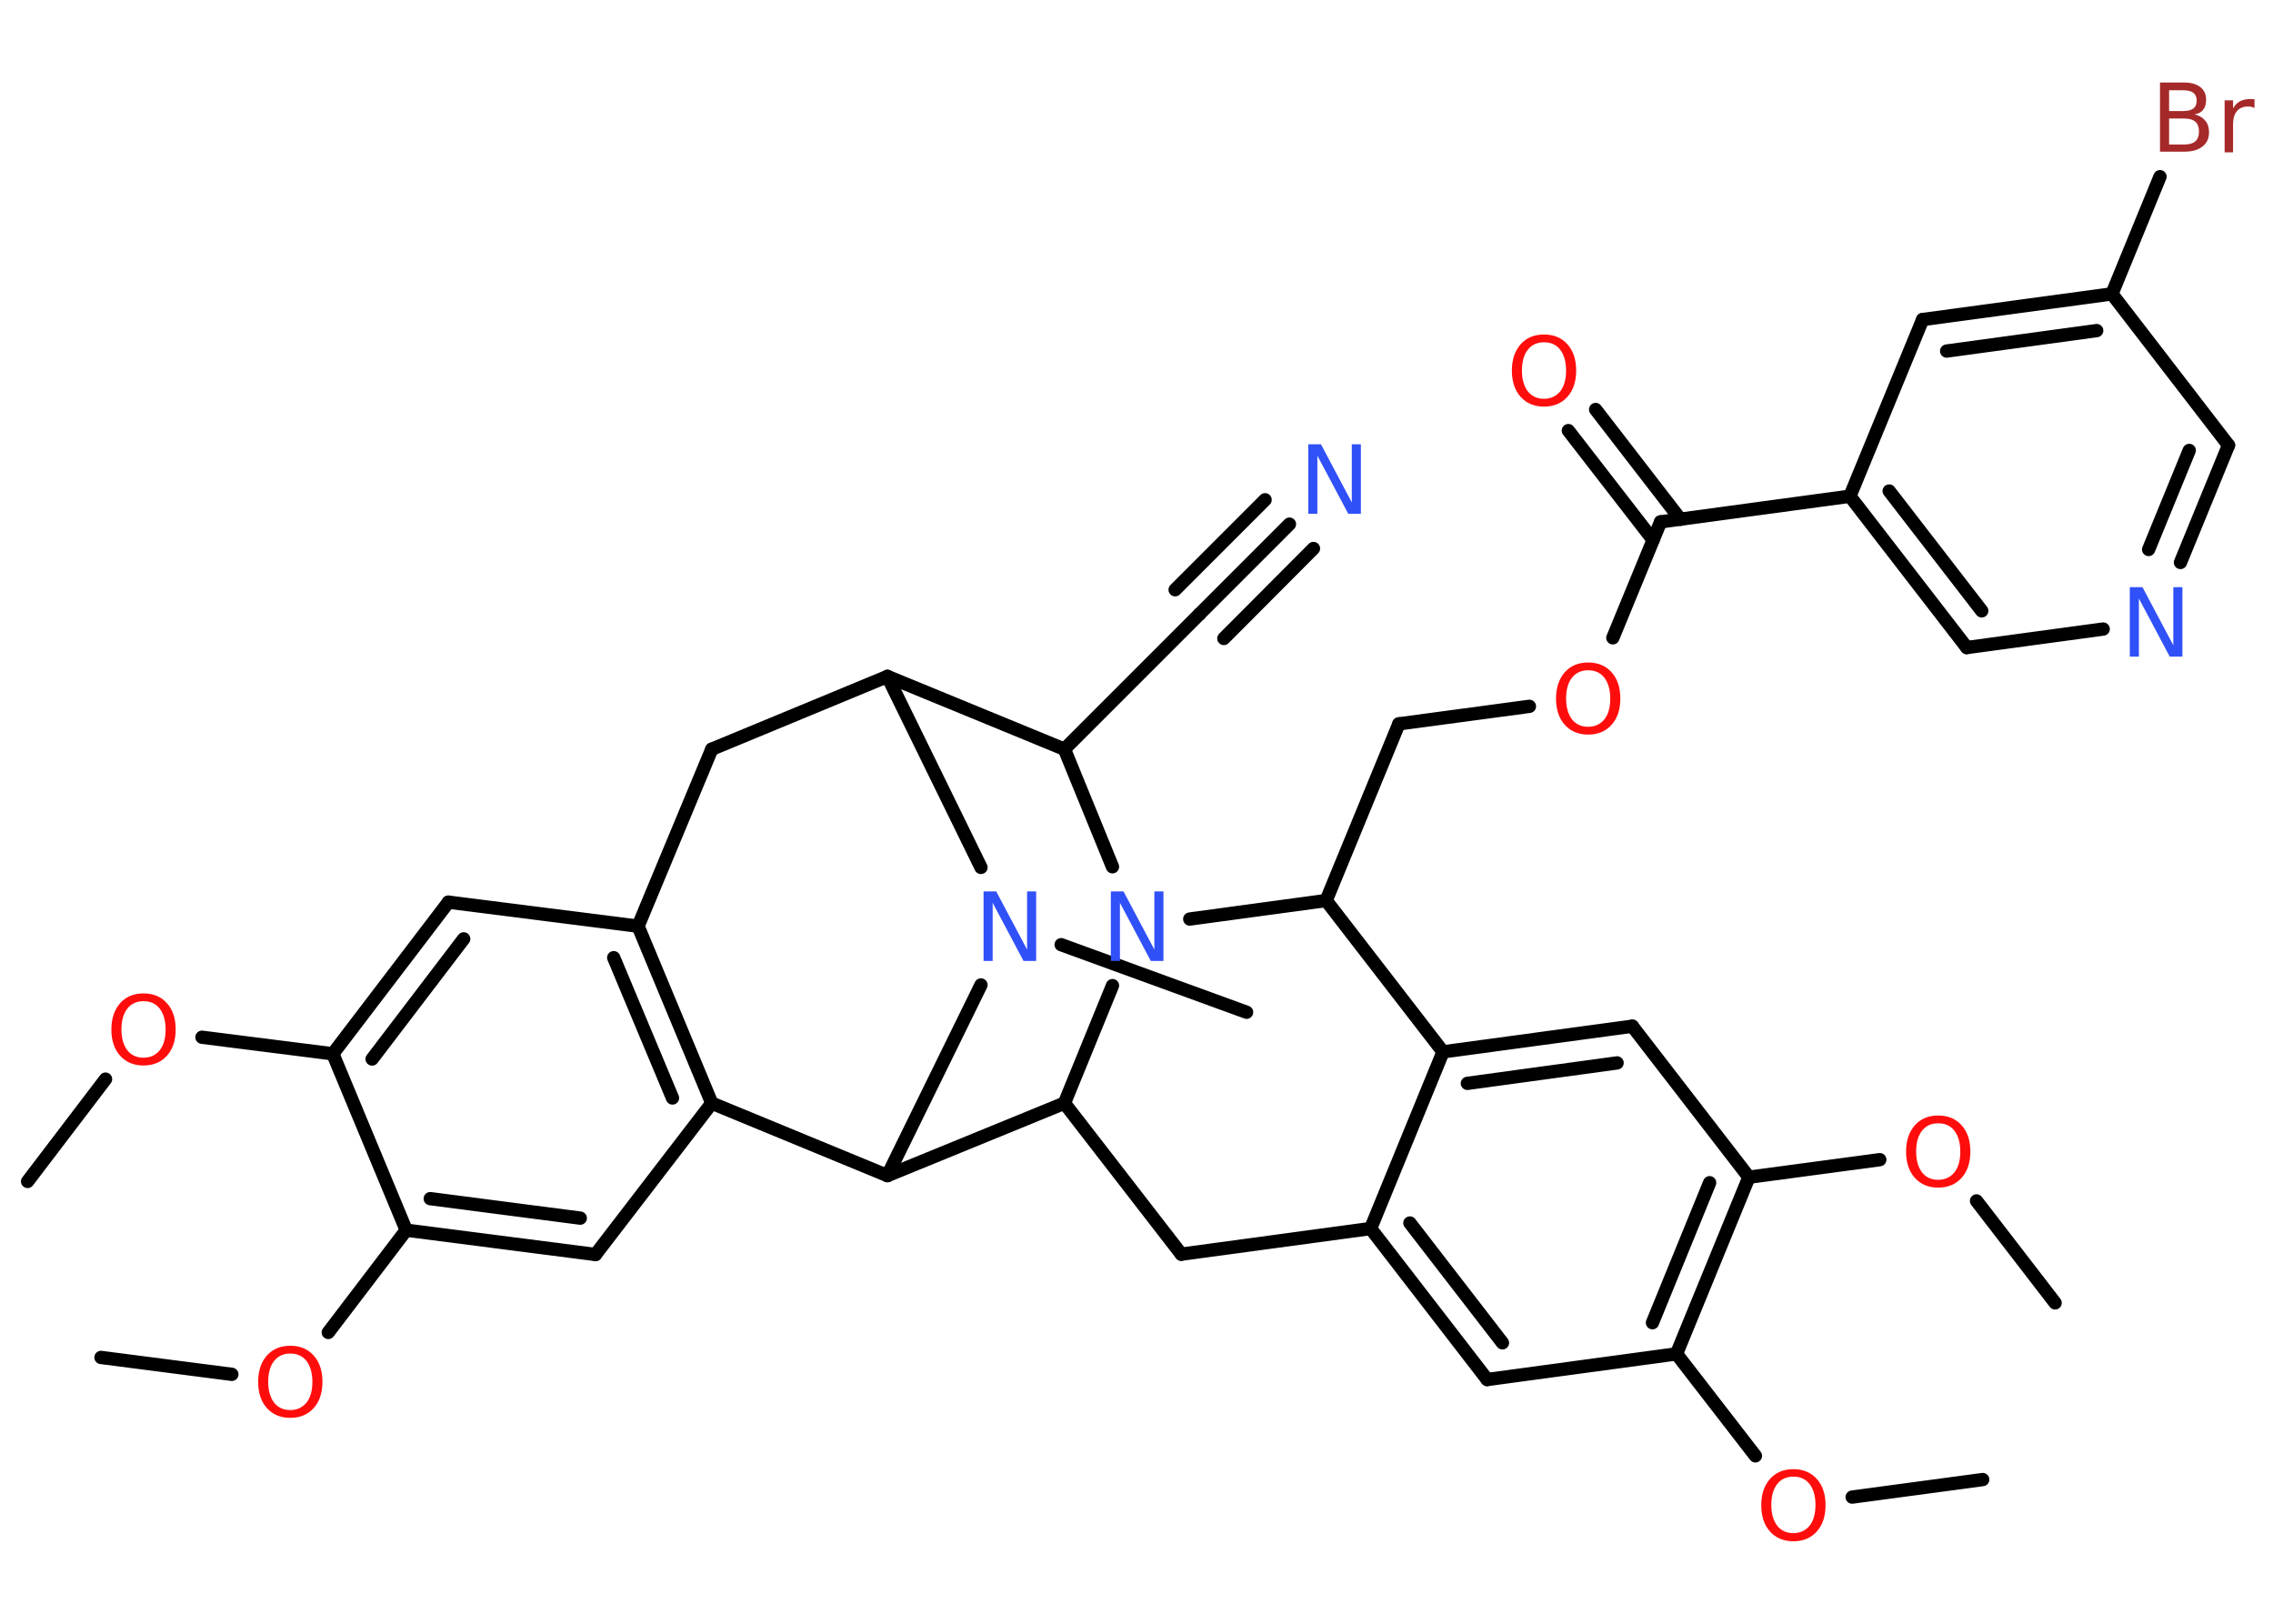 <?xml version='1.0' encoding='UTF-8'?>
<!DOCTYPE svg PUBLIC "-//W3C//DTD SVG 1.1//EN" "http://www.w3.org/Graphics/SVG/1.1/DTD/svg11.dtd">
<svg version='1.2' xmlns='http://www.w3.org/2000/svg' xmlns:xlink='http://www.w3.org/1999/xlink' width='70.0mm' height='50.0mm' viewBox='0 0 70.0 50.0'>
  <desc>Generated by the Chemistry Development Kit (http://github.com/cdk)</desc>
  <g stroke-linecap='round' stroke-linejoin='round' stroke='#000000' stroke-width='.41' fill='#FF0D0D'>
    <rect x='.0' y='.0' width='70.0' height='50.0' fill='#FFFFFF' stroke='none'/>
    <g id='mol1' class='mol'>
      <line id='mol1bnd1' class='bond' x1='.85' y1='36.38' x2='3.25' y2='33.23'/>
      <line id='mol1bnd2' class='bond' x1='6.22' y1='31.94' x2='10.25' y2='32.45'/>
      <g id='mol1bnd3' class='bond'>
        <line x1='13.81' y1='27.78' x2='10.25' y2='32.45'/>
        <line x1='14.28' y1='28.91' x2='11.46' y2='32.61'/>
      </g>
      <line id='mol1bnd4' class='bond' x1='13.81' y1='27.78' x2='19.65' y2='28.52'/>
      <g id='mol1bnd5' class='bond'>
        <line x1='21.92' y1='33.97' x2='19.65' y2='28.52'/>
        <line x1='20.71' y1='33.81' x2='18.9' y2='29.49'/>
      </g>
      <line id='mol1bnd6' class='bond' x1='21.92' y1='33.97' x2='18.34' y2='38.63'/>
      <g id='mol1bnd7' class='bond'>
        <line x1='12.51' y1='37.88' x2='18.34' y2='38.63'/>
        <line x1='13.25' y1='36.91' x2='17.87' y2='37.51'/>
      </g>
      <line id='mol1bnd8' class='bond' x1='10.25' y1='32.45' x2='12.51' y2='37.88'/>
      <line id='mol1bnd9' class='bond' x1='12.51' y1='37.88' x2='10.11' y2='41.03'/>
      <line id='mol1bnd10' class='bond' x1='7.14' y1='42.32' x2='3.11' y2='41.8'/>
      <line id='mol1bnd11' class='bond' x1='21.92' y1='33.97' x2='27.33' y2='36.2'/>
      <line id='mol1bnd12' class='bond' x1='27.33' y1='36.2' x2='32.78' y2='33.97'/>
      <line id='mol1bnd13' class='bond' x1='32.78' y1='33.97' x2='36.38' y2='38.62'/>
      <line id='mol1bnd14' class='bond' x1='36.38' y1='38.62' x2='42.21' y2='37.83'/>
      <g id='mol1bnd15' class='bond'>
        <line x1='42.21' y1='37.83' x2='45.8' y2='42.48'/>
        <line x1='43.42' y1='37.66' x2='46.27' y2='41.35'/>
      </g>
      <line id='mol1bnd16' class='bond' x1='45.8' y1='42.48' x2='51.63' y2='41.69'/>
      <line id='mol1bnd17' class='bond' x1='51.63' y1='41.69' x2='54.06' y2='44.83'/>
      <line id='mol1bnd18' class='bond' x1='57.04' y1='46.1' x2='61.06' y2='45.56'/>
      <g id='mol1bnd19' class='bond'>
        <line x1='51.63' y1='41.69' x2='53.86' y2='36.25'/>
        <line x1='50.89' y1='40.73' x2='52.65' y2='36.42'/>
      </g>
      <line id='mol1bnd20' class='bond' x1='53.86' y1='36.25' x2='57.89' y2='35.71'/>
      <line id='mol1bnd21' class='bond' x1='60.87' y1='36.98' x2='63.29' y2='40.12'/>
      <line id='mol1bnd22' class='bond' x1='53.86' y1='36.25' x2='50.27' y2='31.6'/>
      <g id='mol1bnd23' class='bond'>
        <line x1='50.27' y1='31.6' x2='44.44' y2='32.39'/>
        <line x1='49.8' y1='32.73' x2='45.19' y2='33.36'/>
      </g>
      <line id='mol1bnd24' class='bond' x1='42.21' y1='37.83' x2='44.44' y2='32.39'/>
      <line id='mol1bnd25' class='bond' x1='44.44' y1='32.39' x2='40.84' y2='27.73'/>
      <line id='mol1bnd26' class='bond' x1='40.84' y1='27.73' x2='43.08' y2='22.29'/>
      <line id='mol1bnd27' class='bond' x1='43.08' y1='22.29' x2='47.1' y2='21.75'/>
      <line id='mol1bnd28' class='bond' x1='49.67' y1='19.64' x2='51.14' y2='16.07'/>
      <g id='mol1bnd29' class='bond'>
        <line x1='50.91' y1='16.63' x2='48.3' y2='13.26'/>
        <line x1='51.75' y1='15.99' x2='49.14' y2='12.61'/>
      </g>
      <line id='mol1bnd30' class='bond' x1='51.14' y1='16.07' x2='56.97' y2='15.28'/>
      <g id='mol1bnd31' class='bond'>
        <line x1='56.97' y1='15.28' x2='60.57' y2='19.94'/>
        <line x1='58.18' y1='15.12' x2='61.03' y2='18.81'/>
      </g>
      <line id='mol1bnd32' class='bond' x1='60.57' y1='19.94' x2='64.77' y2='19.37'/>
      <g id='mol1bnd33' class='bond'>
        <line x1='67.15' y1='17.32' x2='68.63' y2='13.71'/>
        <line x1='66.17' y1='16.92' x2='67.42' y2='13.87'/>
      </g>
      <line id='mol1bnd34' class='bond' x1='68.63' y1='13.71' x2='65.04' y2='9.05'/>
      <line id='mol1bnd35' class='bond' x1='65.04' y1='9.05' x2='66.52' y2='5.44'/>
      <g id='mol1bnd36' class='bond'>
        <line x1='65.04' y1='9.05' x2='59.21' y2='9.84'/>
        <line x1='64.57' y1='10.18' x2='59.95' y2='10.81'/>
      </g>
      <line id='mol1bnd37' class='bond' x1='56.97' y1='15.28' x2='59.21' y2='9.84'/>
      <line id='mol1bnd38' class='bond' x1='40.84' y1='27.73' x2='36.64' y2='28.3'/>
      <line id='mol1bnd39' class='bond' x1='32.78' y1='33.97' x2='34.26' y2='30.35'/>
      <line id='mol1bnd40' class='bond' x1='34.26' y1='26.69' x2='32.78' y2='23.07'/>
      <line id='mol1bnd41' class='bond' x1='32.78' y1='23.07' x2='36.94' y2='18.91'/>
      <g id='mol1bnd42' class='bond'>
        <line x1='36.94' y1='18.91' x2='39.71' y2='16.14'/>
        <line x1='36.19' y1='18.16' x2='38.96' y2='15.39'/>
        <line x1='37.69' y1='19.66' x2='40.45' y2='16.89'/>
      </g>
      <line id='mol1bnd43' class='bond' x1='32.78' y1='23.07' x2='27.33' y2='20.83'/>
      <line id='mol1bnd44' class='bond' x1='27.33' y1='20.83' x2='21.92' y2='23.07'/>
      <line id='mol1bnd45' class='bond' x1='19.65' y1='28.52' x2='21.92' y2='23.07'/>
      <line id='mol1bnd46' class='bond' x1='27.33' y1='20.83' x2='30.21' y2='26.71'/>
      <line id='mol1bnd47' class='bond' x1='27.33' y1='36.2' x2='30.21' y2='30.33'/>
      <line id='mol1bnd48' class='bond' x1='32.68' y1='29.09' x2='38.39' y2='31.17'/>
      <path id='mol1atm2' class='atom' d='M4.42 30.83q-.32 .0 -.5 .23q-.18 .23 -.18 .64q.0 .4 .18 .64q.18 .23 .5 .23q.31 .0 .5 -.23q.18 -.23 .18 -.64q.0 -.4 -.18 -.64q-.18 -.23 -.5 -.23zM4.42 30.59q.45 .0 .72 .3q.27 .3 .27 .81q.0 .51 -.27 .81q-.27 .3 -.72 .3q-.45 .0 -.72 -.3q-.27 -.3 -.27 -.81q.0 -.5 .27 -.81q.27 -.3 .72 -.3z' stroke='none'/>
      <path id='mol1atm9' class='atom' d='M8.94 41.68q-.32 .0 -.5 .23q-.18 .23 -.18 .64q.0 .4 .18 .64q.18 .23 .5 .23q.31 .0 .5 -.23q.18 -.23 .18 -.64q.0 -.4 -.18 -.64q-.18 -.23 -.5 -.23zM8.94 41.44q.45 .0 .72 .3q.27 .3 .27 .81q.0 .51 -.27 .81q-.27 .3 -.72 .3q-.45 .0 -.72 -.3q-.27 -.3 -.27 -.81q.0 -.5 .27 -.81q.27 -.3 .72 -.3z' stroke='none'/>
      <path id='mol1atm17' class='atom' d='M55.23 45.47q-.32 .0 -.5 .23q-.18 .23 -.18 .64q.0 .4 .18 .64q.18 .23 .5 .23q.31 .0 .5 -.23q.18 -.23 .18 -.64q.0 -.4 -.18 -.64q-.18 -.23 -.5 -.23zM55.23 45.24q.45 .0 .72 .3q.27 .3 .27 .81q.0 .51 -.27 .81q-.27 .3 -.72 .3q-.45 .0 -.72 -.3q-.27 -.3 -.27 -.81q.0 -.5 .27 -.81q.27 -.3 .72 -.3z' stroke='none'/>
      <path id='mol1atm20' class='atom' d='M59.69 34.59q-.32 .0 -.5 .23q-.18 .23 -.18 .64q.0 .4 .18 .64q.18 .23 .5 .23q.31 .0 .5 -.23q.18 -.23 .18 -.64q.0 -.4 -.18 -.64q-.18 -.23 -.5 -.23zM59.69 34.35q.45 .0 .72 .3q.27 .3 .27 .81q.0 .51 -.27 .81q-.27 .3 -.72 .3q-.45 .0 -.72 -.3q-.27 -.3 -.27 -.81q.0 -.5 .27 -.81q.27 -.3 .72 -.3z' stroke='none'/>
      <path id='mol1atm26' class='atom' d='M48.91 20.64q-.32 .0 -.5 .23q-.18 .23 -.18 .64q.0 .4 .18 .64q.18 .23 .5 .23q.31 .0 .5 -.23q.18 -.23 .18 -.64q.0 -.4 -.18 -.64q-.18 -.23 -.5 -.23zM48.91 20.4q.45 .0 .72 .3q.27 .3 .27 .81q.0 .51 -.27 .81q-.27 .3 -.72 .3q-.45 .0 -.72 -.3q-.27 -.3 -.27 -.81q.0 -.5 .27 -.81q.27 -.3 .72 -.3z' stroke='none'/>
      <path id='mol1atm28' class='atom' d='M47.55 10.54q-.32 .0 -.5 .23q-.18 .23 -.18 .64q.0 .4 .18 .64q.18 .23 .5 .23q.31 .0 .5 -.23q.18 -.23 .18 -.64q.0 -.4 -.18 -.64q-.18 -.23 -.5 -.23zM47.55 10.3q.45 .0 .72 .3q.27 .3 .27 .81q.0 .51 -.27 .81q-.27 .3 -.72 .3q-.45 .0 -.72 -.3q-.27 -.3 -.27 -.81q.0 -.5 .27 -.81q.27 -.3 .72 -.3z' stroke='none'/>
      <path id='mol1atm31' class='atom' d='M65.59 18.08h.39l.95 1.79v-1.79h.28v2.14h-.39l-.95 -1.79v1.79h-.28v-2.14z' stroke='none' fill='#3050F8'/>
      <path id='mol1atm34' class='atom' d='M66.8 3.66v.79h.46q.24 .0 .35 -.1q.11 -.1 .11 -.3q.0 -.2 -.11 -.3q-.11 -.1 -.35 -.1h-.46zM66.8 2.78v.64h.43q.21 .0 .32 -.08q.1 -.08 .1 -.24q.0 -.16 -.1 -.24q-.1 -.08 -.32 -.08h-.43zM66.51 2.54h.74q.33 .0 .51 .14q.18 .14 .18 .39q.0 .2 -.09 .31q-.09 .12 -.27 .14q.21 .05 .33 .19q.12 .14 .12 .36q.0 .29 -.2 .44q-.2 .16 -.55 .16h-.76v-2.14zM69.44 3.33q-.05 -.02 -.1 -.04q-.05 -.01 -.11 -.01q-.22 .0 -.34 .14q-.12 .14 -.12 .42v.85h-.26v-1.6h.26v.25q.08 -.15 .21 -.22q.13 -.07 .32 -.07q.03 .0 .06 .0q.03 .0 .07 .01v.27z' stroke='none' fill='#A62929'/>
      <path id='mol1atm36' class='atom' d='M34.21 27.45h.39l.95 1.79v-1.79h.28v2.14h-.39l-.95 -1.79v1.79h-.28v-2.14z' stroke='none' fill='#3050F8'/>
      <path id='mol1atm39' class='atom' d='M40.29 13.68h.39l.95 1.79v-1.79h.28v2.14h-.39l-.95 -1.79v1.79h-.28v-2.14z' stroke='none' fill='#3050F8'/>
      <path id='mol1atm42' class='atom' d='M30.29 27.45h.39l.95 1.79v-1.79h.28v2.14h-.39l-.95 -1.79v1.79h-.28v-2.14z' stroke='none' fill='#3050F8'/>
    </g>
  </g>
</svg>
